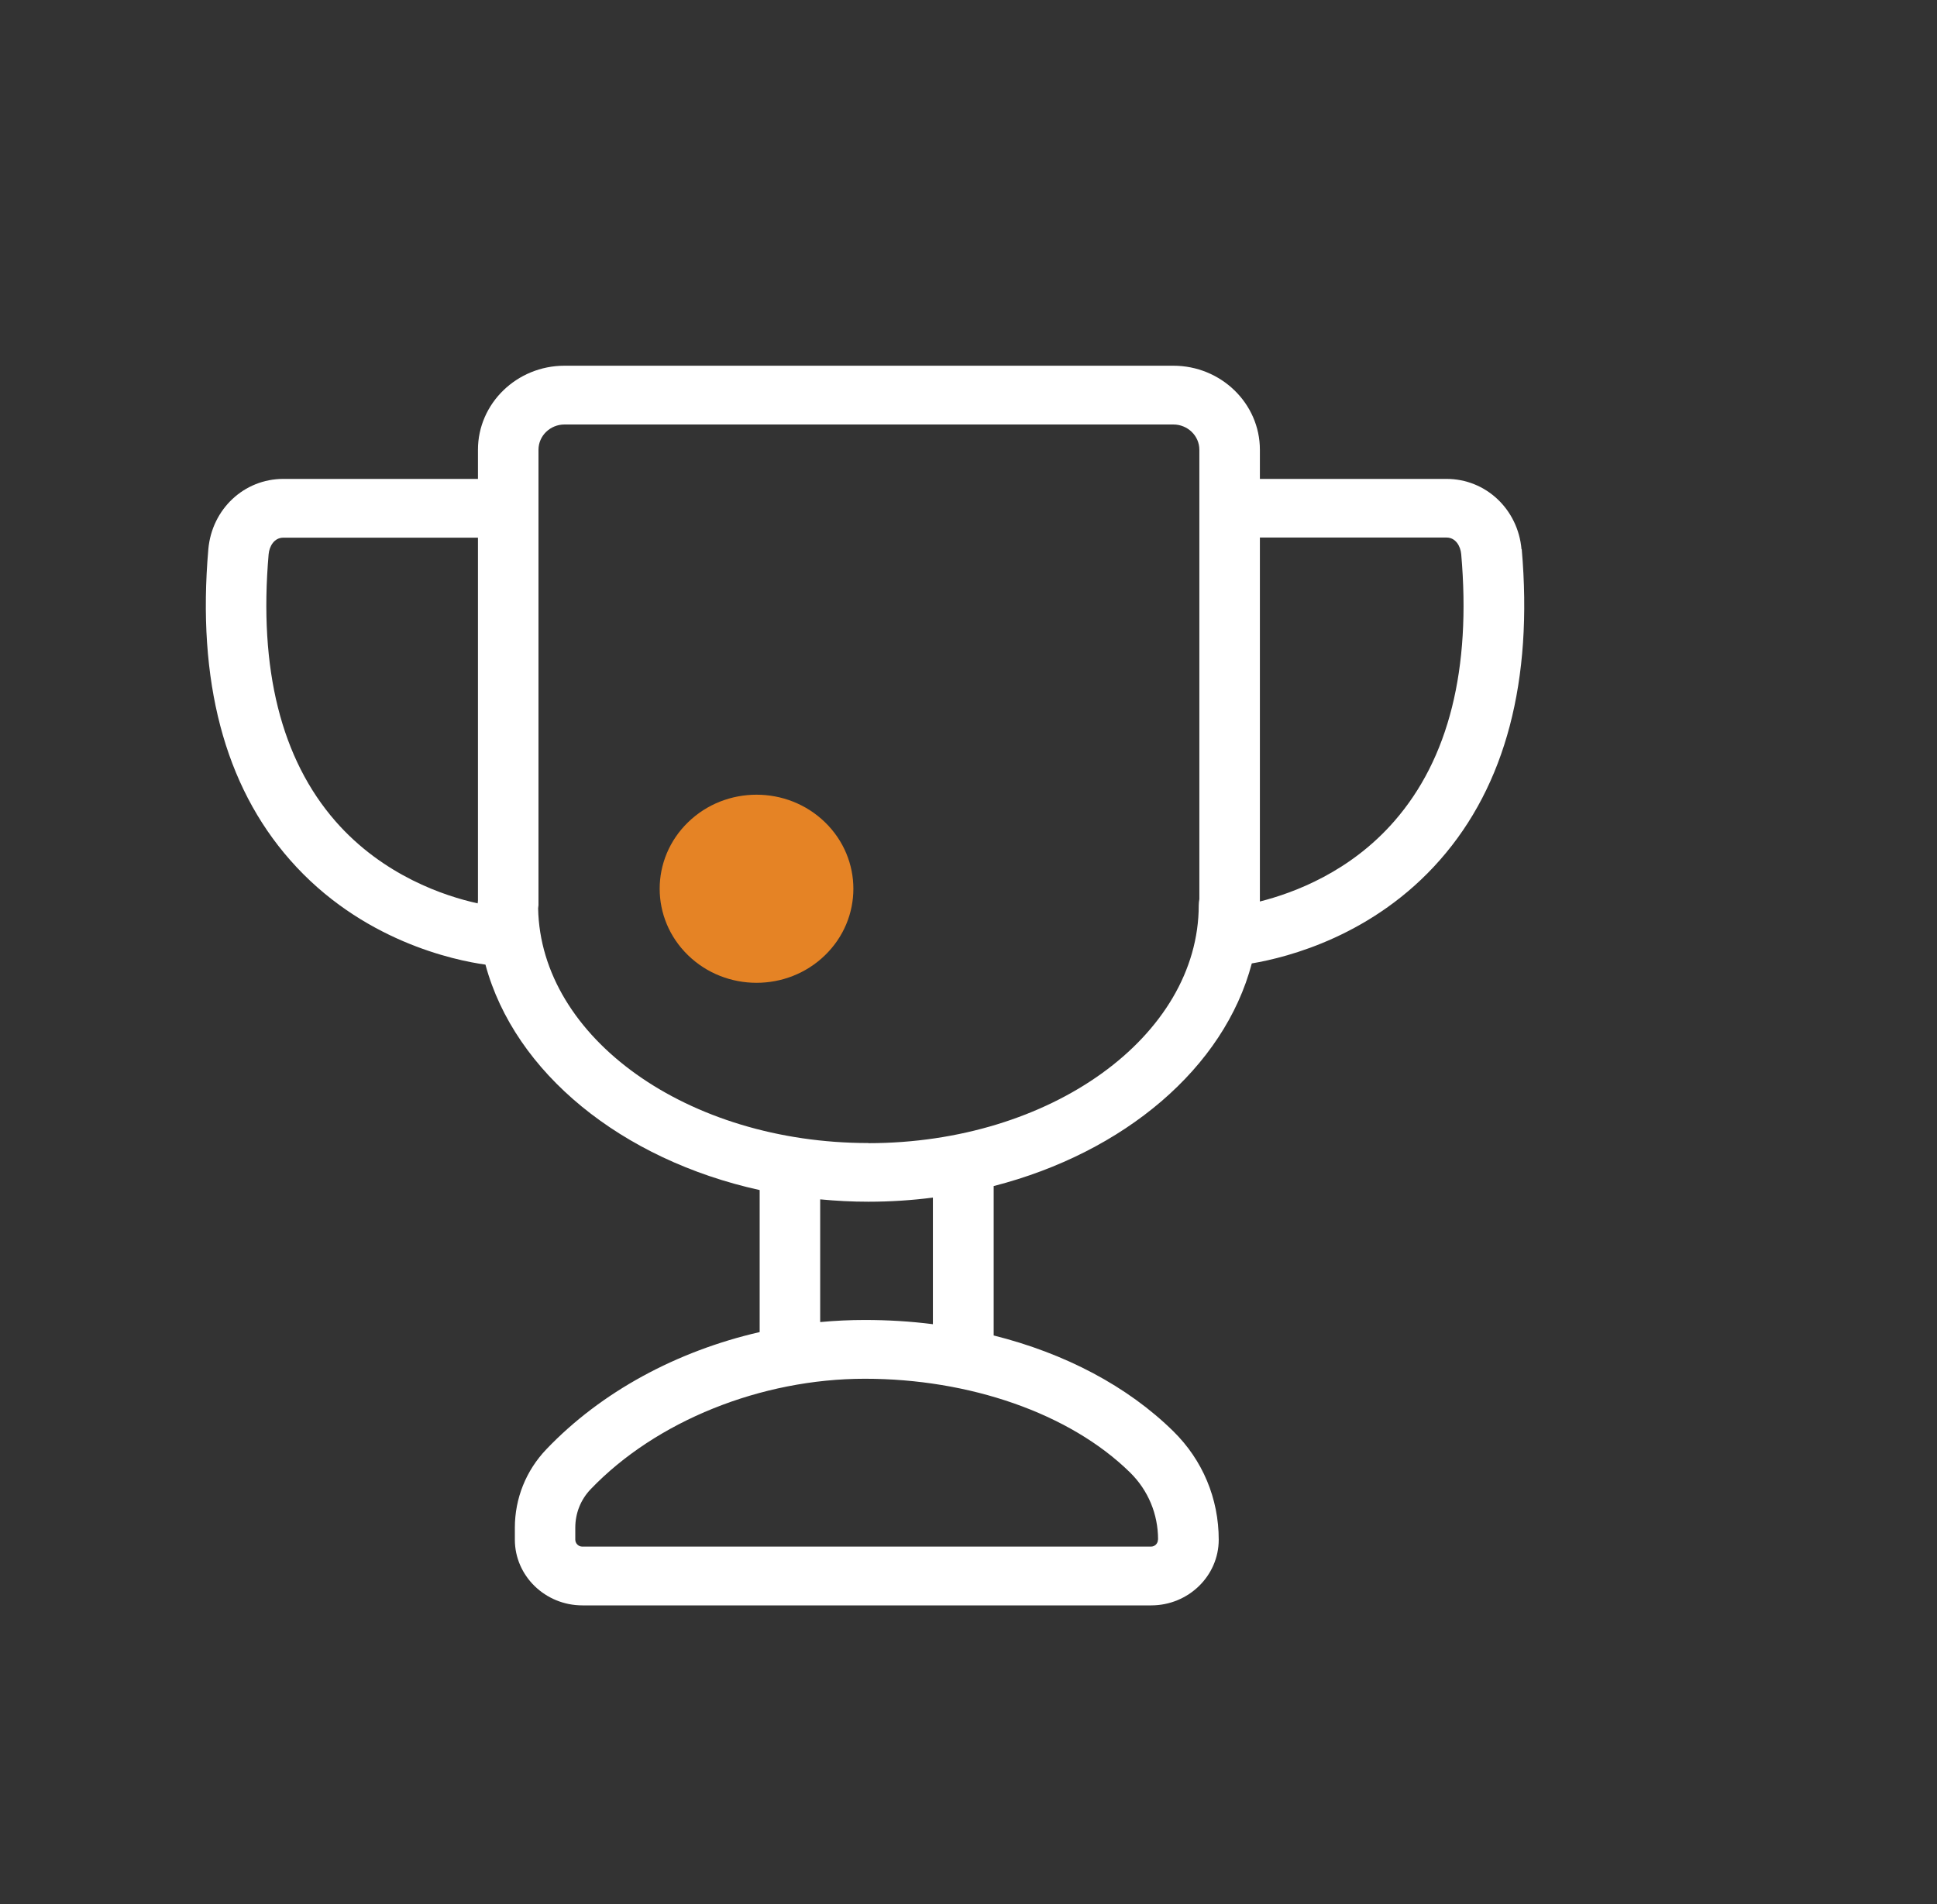 <svg width="60" height="59" viewBox="0 0 60 59" fill="none" xmlns="http://www.w3.org/2000/svg">
<rect x="0" y="0" width="60" height="59" fill="#333333" stroke="none"/>
<path d="M47.13 17.019C47.021 15.777 46.023 14.838 44.809 14.838H39.026V13.935C39.026 12.5 37.822 11.331 36.345 11.331H17.486C16.009 11.331 14.805 12.5 14.805 13.935V14.838H8.775C7.56 14.838 6.562 15.774 6.453 17.019C6.101 21.095 6.952 24.333 8.985 26.645C11.19 29.158 14.092 29.756 15.037 29.887C15.941 33.237 19.252 35.929 23.531 36.872V41.272C20.962 41.862 18.619 43.126 16.924 44.903C16.294 45.562 15.948 46.425 15.948 47.332V47.704C15.948 48.825 16.886 49.74 18.041 49.74H35.658C36.813 49.74 37.751 48.825 37.751 47.704C37.751 46.429 37.252 45.238 36.345 44.346C34.923 42.947 32.989 41.931 30.78 41.377V36.748C34.826 35.707 37.923 33.084 38.775 29.85C39.896 29.661 42.551 28.984 44.606 26.642C46.639 24.329 47.49 21.088 47.137 17.016L47.13 17.019ZM10.391 25.444C8.707 23.513 8.013 20.731 8.321 17.172C8.343 16.925 8.493 16.659 8.775 16.659H14.805V27.913C14.801 27.938 14.797 27.964 14.797 27.989C13.785 27.767 11.872 27.137 10.391 25.444ZM35.868 47.704C35.868 47.824 35.771 47.919 35.651 47.919H18.037C17.917 47.919 17.82 47.82 17.82 47.704V47.332C17.82 46.884 17.988 46.462 18.296 46.141C20.314 44.032 23.569 42.718 26.79 42.718C30.011 42.718 33.127 43.778 35.006 45.624C35.565 46.174 35.872 46.91 35.872 47.7L35.868 47.704ZM28.897 41.028C28.211 40.94 27.506 40.897 26.79 40.897C26.325 40.897 25.863 40.919 25.406 40.962V37.16C25.897 37.207 26.392 37.233 26.898 37.233C27.581 37.233 28.248 37.189 28.897 37.105V41.024V41.028ZM26.898 35.415C21.303 35.415 16.744 32.16 16.669 28.142C16.669 28.11 16.68 28.08 16.68 28.044V13.935C16.68 13.505 17.04 13.152 17.486 13.152H36.345C36.787 13.152 37.151 13.501 37.151 13.935V27.858C37.14 27.92 37.132 27.982 37.132 28.044C37.132 32.108 32.542 35.419 26.898 35.419V35.415ZM43.192 25.44C41.824 27.013 40.08 27.665 39.026 27.931V16.655H44.809C45.09 16.655 45.24 16.921 45.262 17.169C45.574 20.727 44.876 23.51 43.192 25.44Z" fill="white"/>
<path d="M25.555 29.597C26.727 28.459 26.727 26.614 25.555 25.476C24.384 24.338 22.484 24.338 21.313 25.476C20.141 26.614 20.141 28.459 21.313 29.597C22.484 30.735 24.384 30.735 25.555 29.597Z" fill="#E58325"/>
</svg>
